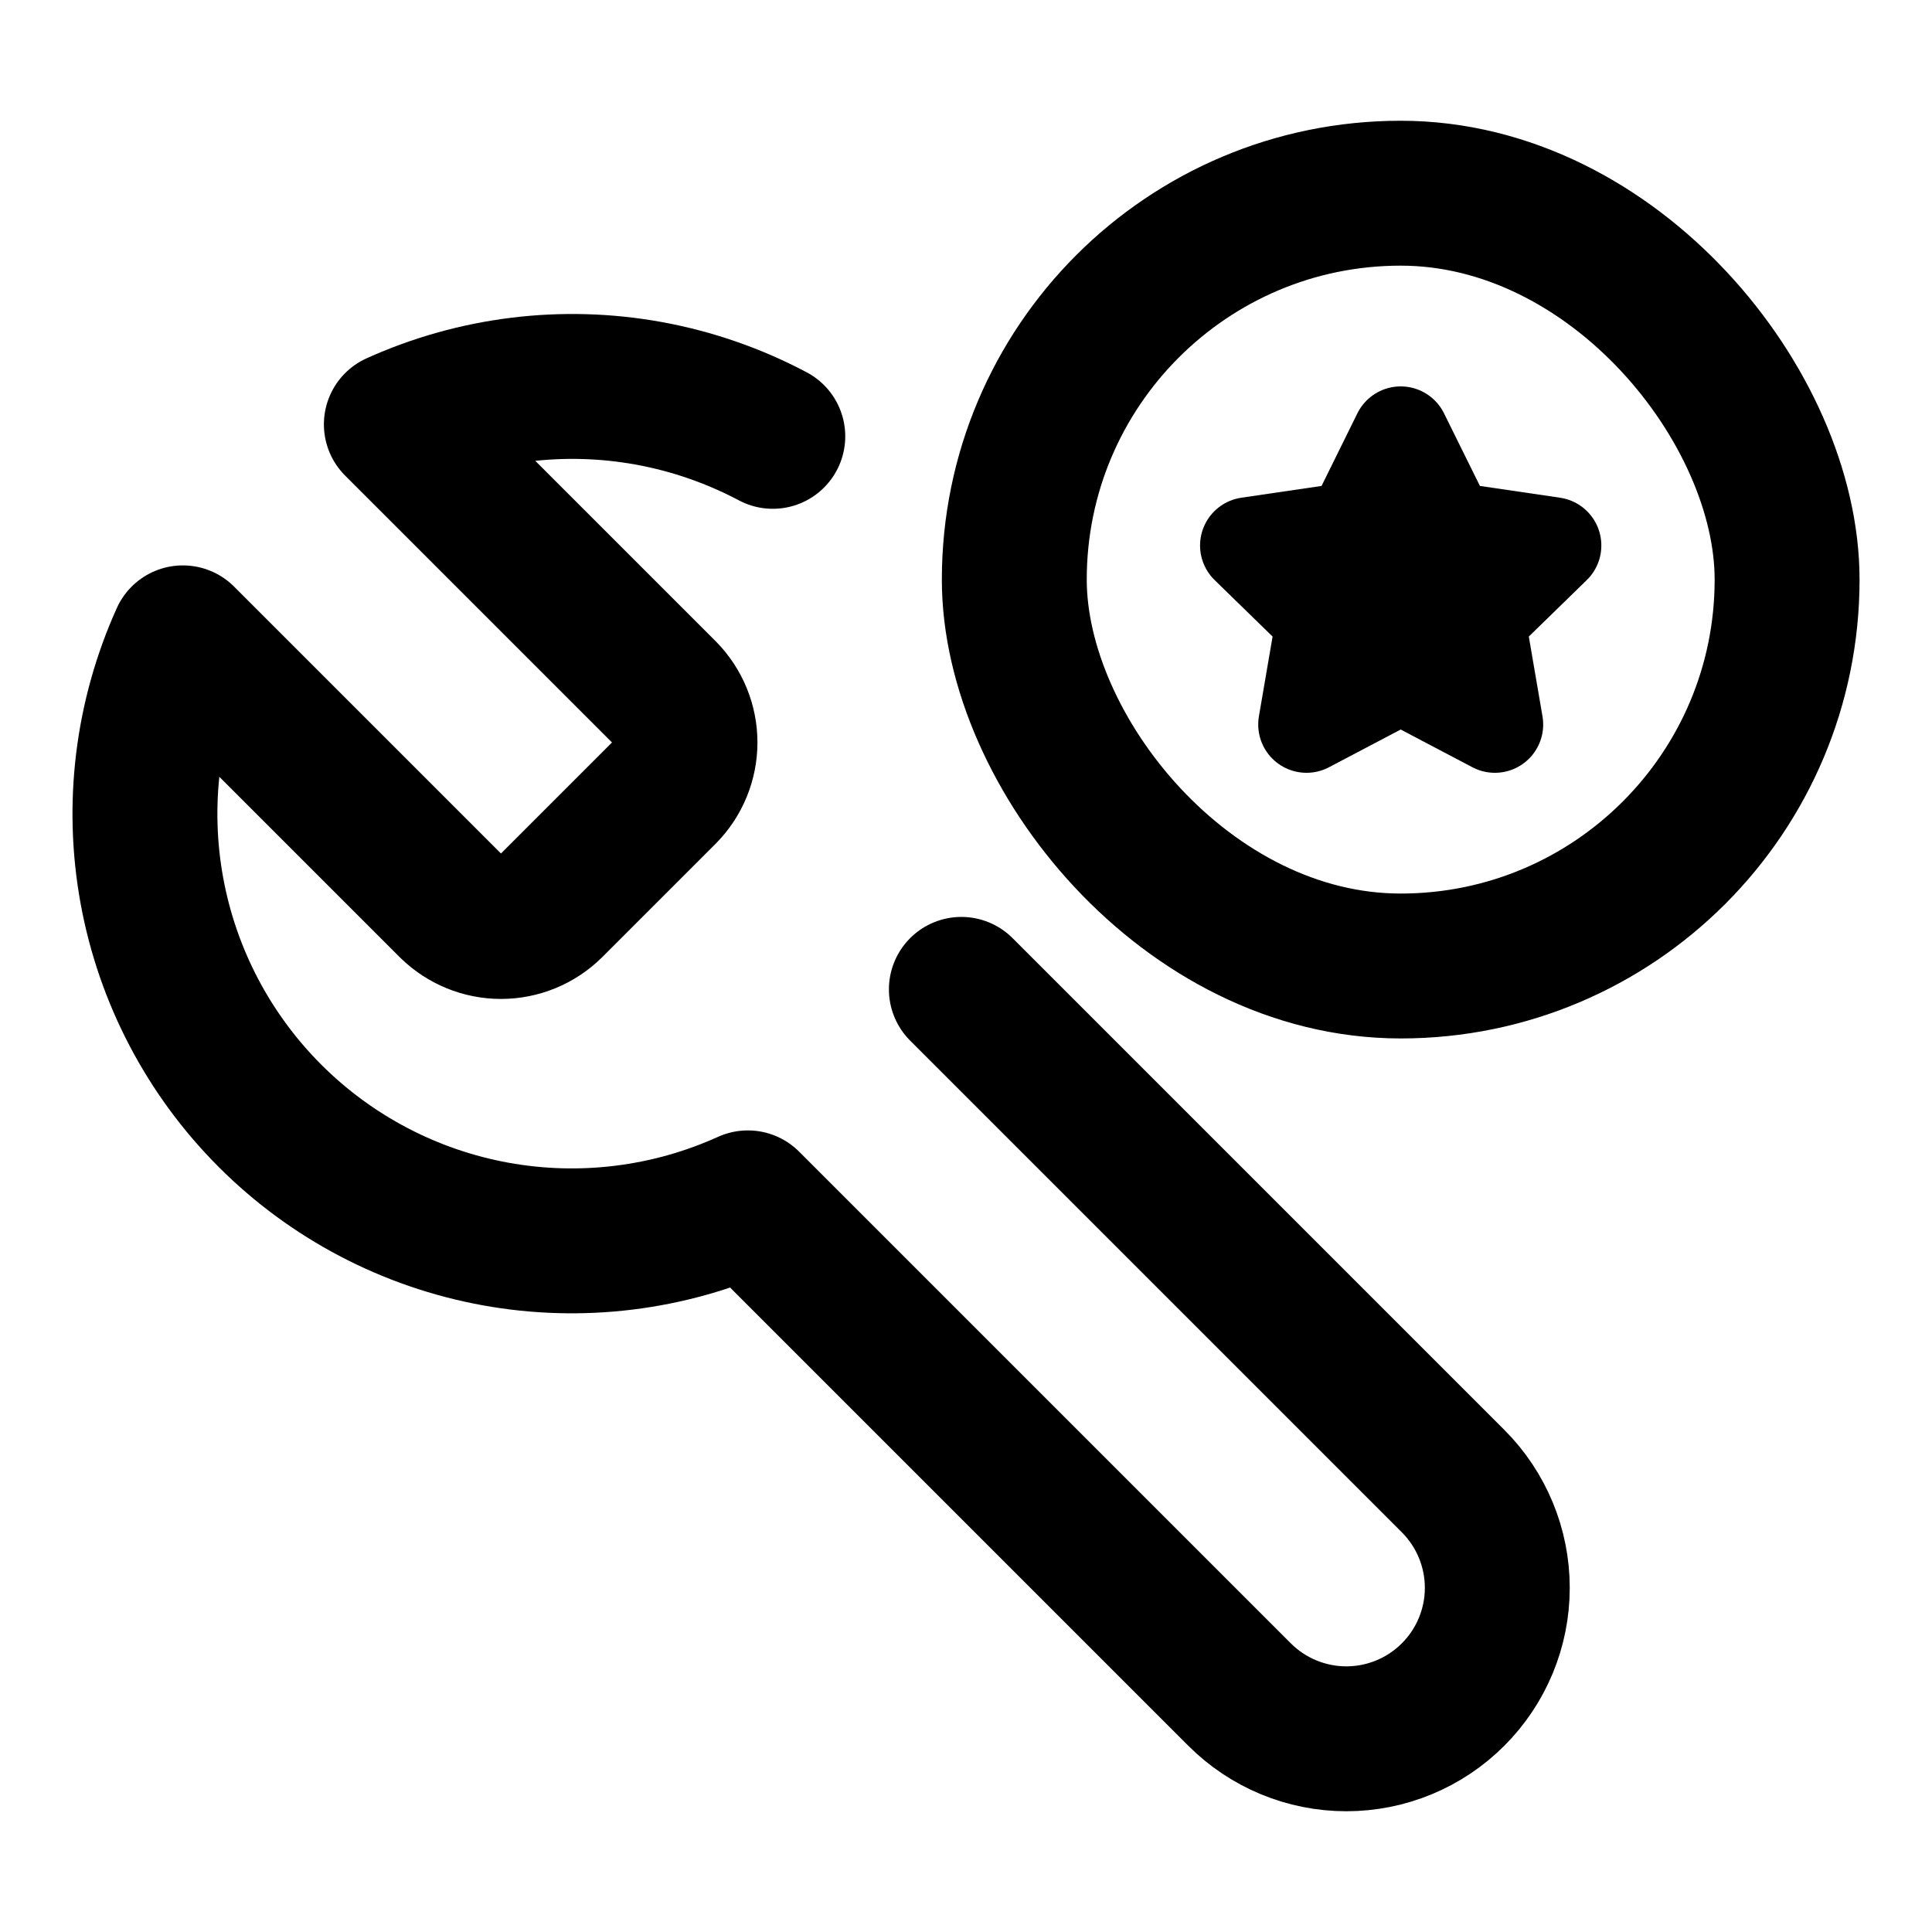 <svg width="20" height="20" viewBox="0 0 20 20" fill="none" xmlns="http://www.w3.org/2000/svg">
<path d="M9.952 10.242L15.042 15.332C15.335 15.625 15.5 16.023 15.5 16.437C15.5 16.852 15.335 17.249 15.042 17.542C14.749 17.835 14.352 18 13.937 18C13.523 18 13.125 17.835 12.832 17.542L7.742 12.452C6.924 12.822 6.012 12.935 5.128 12.774C4.244 12.613 3.43 12.186 2.795 11.551C2.159 10.915 1.733 10.101 1.572 9.218C1.411 8.334 1.523 7.422 1.893 6.603L4.67 9.38C4.808 9.515 4.993 9.591 5.186 9.591C5.379 9.591 5.564 9.515 5.702 9.38L6.88 8.202C7.015 8.064 7.091 7.879 7.091 7.686C7.091 7.493 7.015 7.308 6.88 7.17L6.873 7.163L4.103 4.393C4.922 4.023 5.834 3.911 6.718 4.072C7.168 4.154 7.6 4.305 8 4.517" stroke="currentColor" stroke-width="1.5" stroke-linecap="round" stroke-linejoin="round"/>
<rect x="10.5" y="2" width="8" height="8" rx="4" stroke="currentColor" stroke-width="1.5"/>
<path d="M14.5 4.5L14.988 5.487L16.077 5.647L15.289 6.415L15.475 7.5L14.5 6.987L13.525 7.5L13.711 6.415L12.923 5.647L14.013 5.487L14.5 4.5Z" fill="currentColor" stroke="currentColor" stroke-linecap="round" stroke-linejoin="round"/>
</svg>
